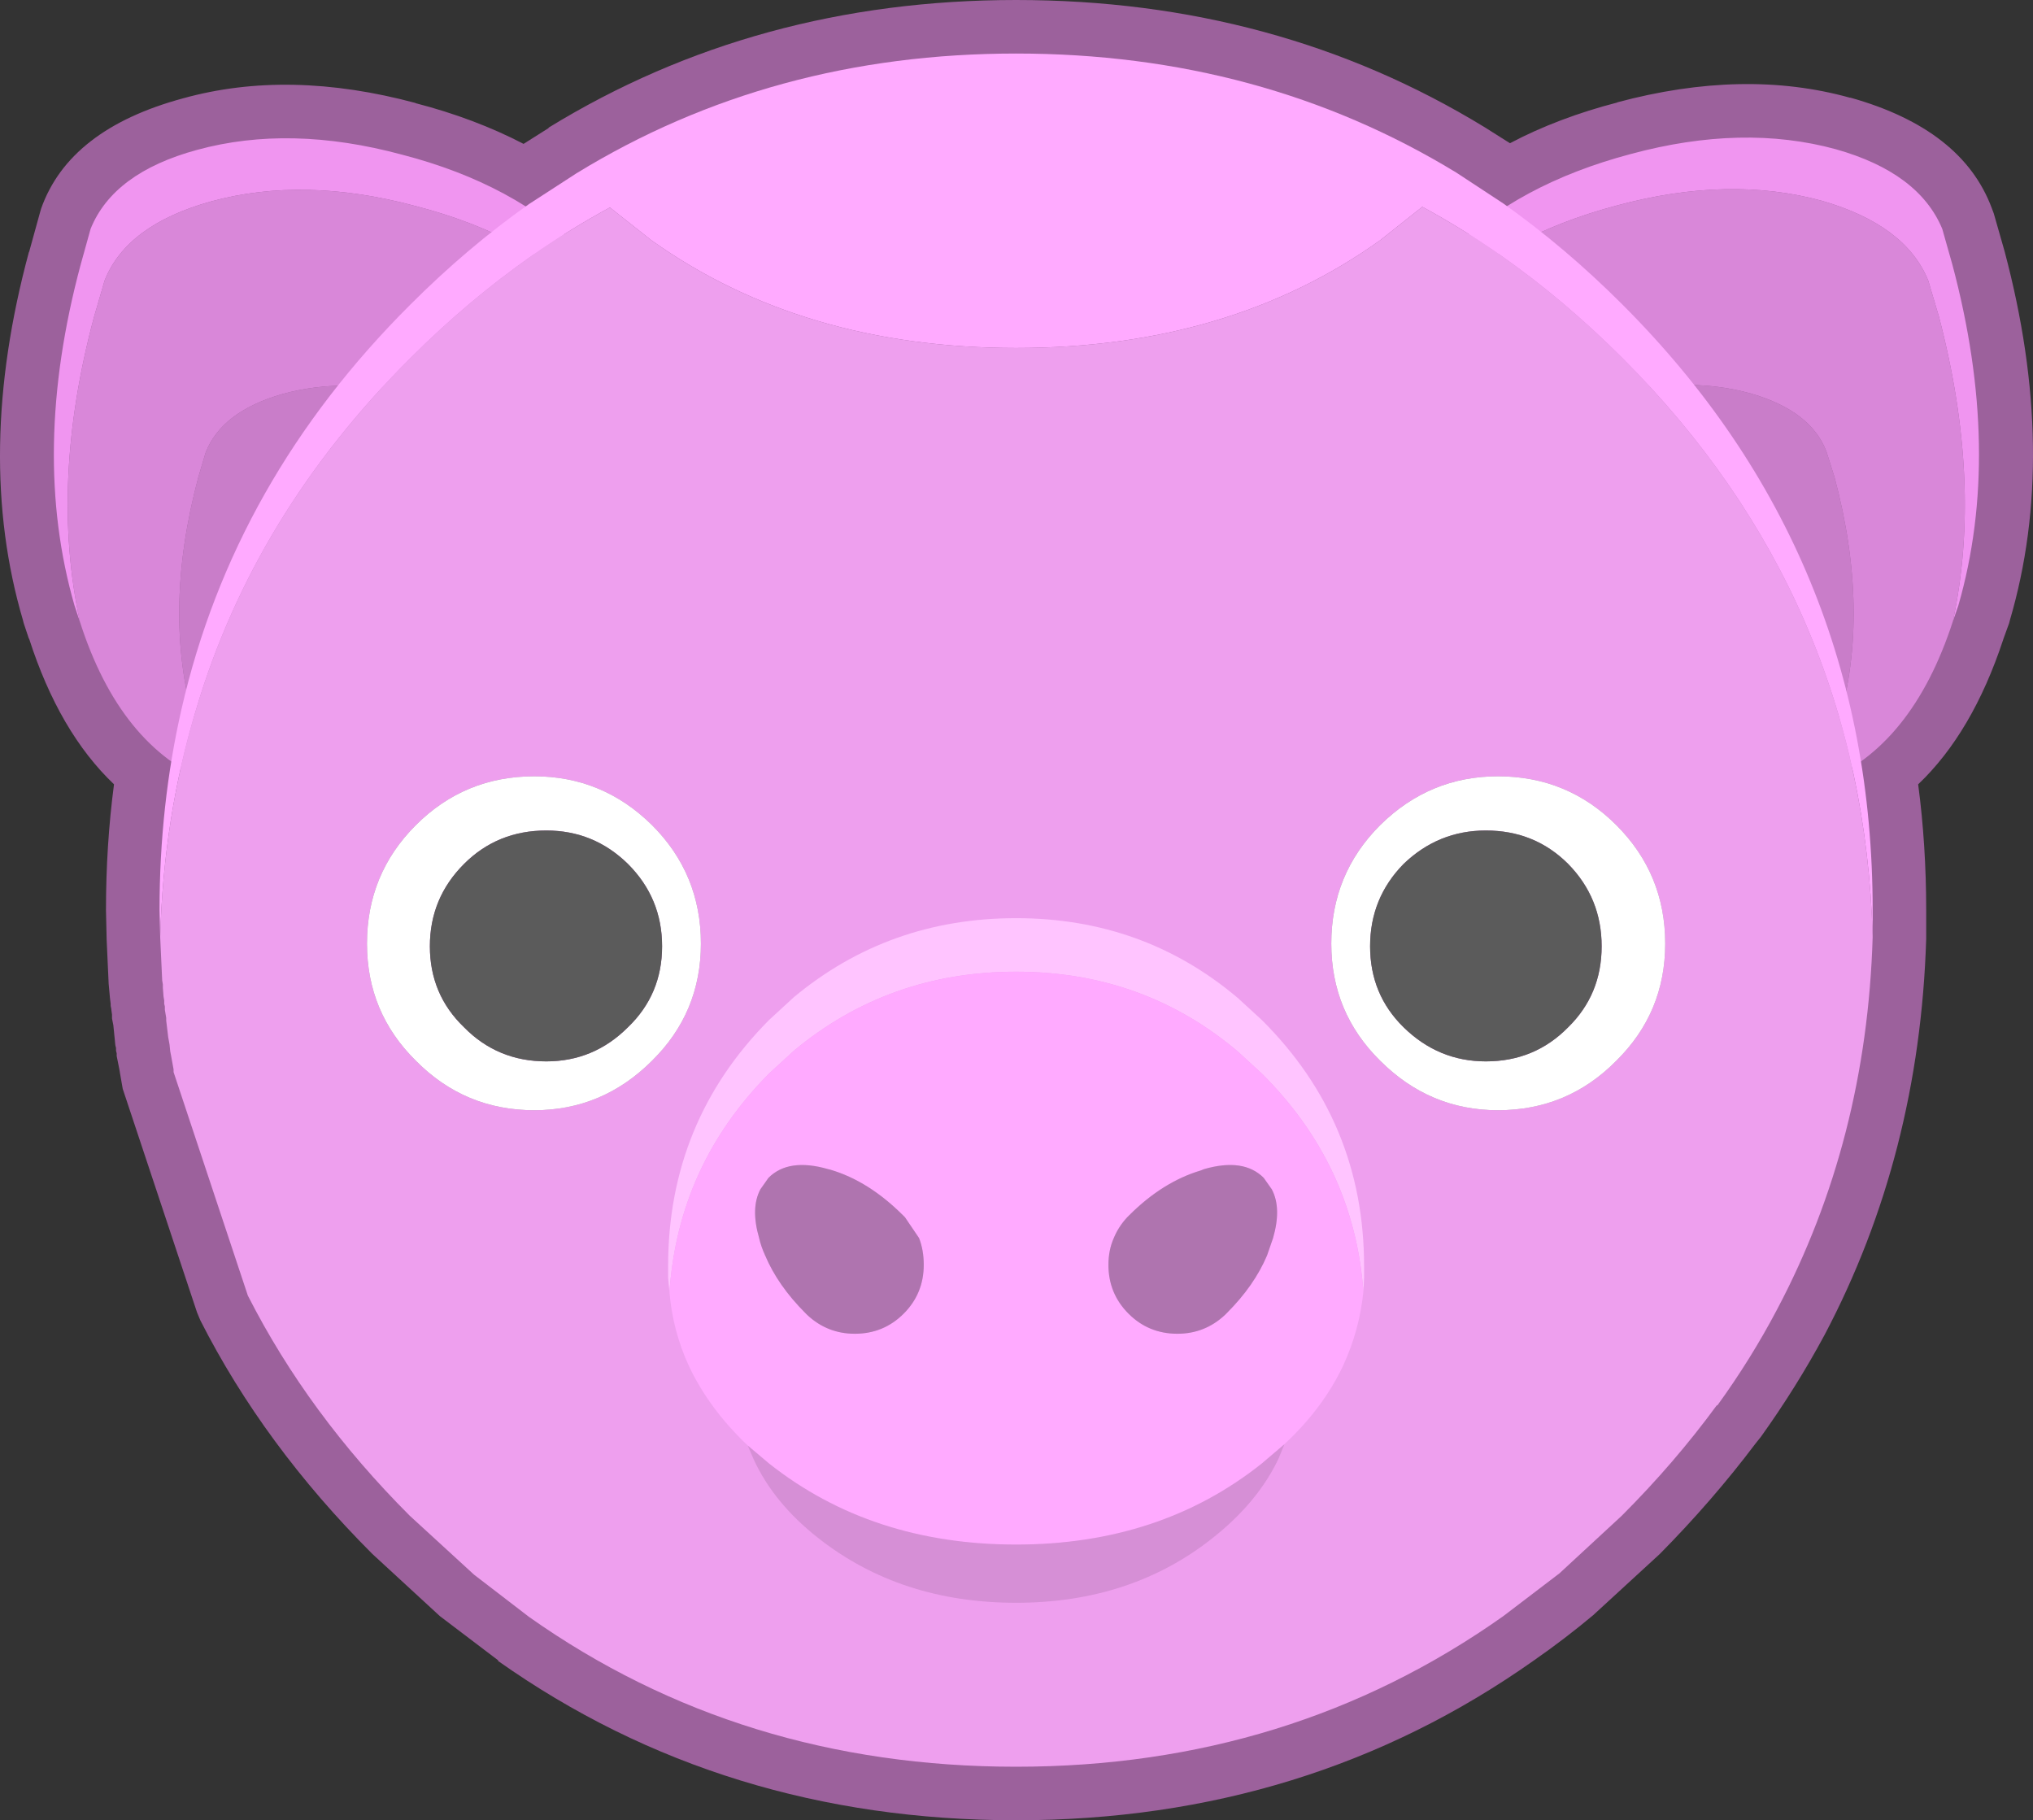 <?xml version="1.0" encoding="UTF-8" standalone="no"?>
<svg
   version="1.1"
   id="svg386"
   width="151.899"
   height="136"
   xmlns="http://www.w3.org/2000/svg"
   xmlns:svg="http://www.w3.org/2000/svg">
  <rect width="100%" height="100%" fill="#333333" stroke="none"/>
  <defs
     id="defs1" />
  <g
     id="g386"
     transform="translate(-559.981,-252)">
    <g
       id="g395">
      <path
         stroke="none"
         fill="#9c619c"
         d="m 670.9,261.5 1.9,1.2 q 3.6,-1.9 8.05,-3.05 h -0.05 q 9.5,-2.55 17.4,-0.35 h 0.05 q 8.35,2.35 10.55,8.25 l 0.15,0.4 0.8,2.8 q 4.05,15.2 0.4,27.6 l -0.05,0.2 -0.4,1.1 -0.05,0.15 q -2.3,6.95 -6.35,10.8 0.6,4.55 0.6,9.4 v 2 0.15 q -0.5,16.15 -7.6,29.6 -2.1,3.9 -4.75,7.6 l -0.4,0.5 q -3.2,4.25 -7.15,8.25 l -4.9,4.5 -0.05,0.05 q -2.15,1.8 -4.45,3.4 -16.9,11.95 -38.7,11.95 -21.85,0 -38.7,-11.9 v -0.05 l -4.35,-3.3 -5.05,-4.65 q -8.1,-8.1 -12.85,-17.45 l -0.25,-0.6 -5.55,-16.7 -0.2,-1.15 -0.05,-0.3 -0.2,-1 v -0.2 l -0.05,-0.2 v -0.2 l -0.05,-0.2 -0.15,-1.5 -0.1,-0.5 v -0.3 l -0.05,-0.35 v -0.05 l -0.05,-0.25 v -0.1 -0.05 l -0.05,-0.4 -0.05,-0.55 -0.05,-0.55 -0.15,-3.3 -0.05,-2.2 q 0,-4.85 0.6,-9.4 -4.1,-3.9 -6.35,-10.9 v 0.05 l -0.4,-1.2 -0.05,-0.2 q -3.65,-12.4 0.45,-27.55 v 0.05 l 0.8,-2.9 0.1,-0.35 q 2.1,-5.95 10.6,-8.25 7.9,-2.2 17.4,0.35 H 591 q 4.45,1.15 8.1,3.05 l 1.9,-1.2 h -0.05 Q 616.5,252 635.9,252 q 19.45,0 35,9.5"
         id="path85" />
      <path
         stroke="none"
         fill="#f095f0"
         d="m 664.3,278.7 q 0.1,-3.8 4,-7.9 5.05,-5.05 13.55,-7.3 8.35,-2.25 15.3,-0.35 6.2,1.75 7.95,5.95 l 0.75,2.65 q 3.75,14.05 0.45,25.5 l -0.4,1.15 q 2.2,-10.35 -1.05,-22.75 l -0.8,-2.7 q -1.7,-4.15 -7.95,-5.95 -6.95,-1.9 -15.3,0.35 -8.5,2.25 -13.55,7.35 -2,2 -2.95,4 m -98.35,19.75 -0.4,-1.2 Q 562.25,285.8 566,271.8 l 0.75,-2.7 q 1.7,-4.2 7.95,-5.9 6.95,-1.9 15.3,0.35 8.5,2.2 13.55,7.3 3.85,4.05 4,7.85 -1,-1.95 -2.95,-3.95 -5.05,-5.15 -13.55,-7.35 -8.35,-2.25 -15.3,-0.35 -6.3,1.75 -7.95,5.9 l -0.8,2.75 q -3.3,12.35 -1.05,22.75"
         id="path86" />
      <path
         stroke="none"
         fill="#d987d9"
         d="M 565.95,298.45 Q 563.7,288.05 567,275.7 l 0.8,-2.75 q 1.65,-4.15 7.95,-5.9 6.95,-1.9 15.3,0.35 8.5,2.2 13.55,7.35 1.95,2 2.95,3.95 l -0.1,1.3 -0.7,2.8 -0.85,2.9 -1.7,4.6 q -0.75,-1.6 -2.3,-3.3 -3.7,-3.7 -9.8,-5.3 -6.05,-1.65 -11.05,-0.25 -4.5,1.3 -5.7,4.35 l -0.55,1.85 q -2.7,10.1 -0.3,18.35 l 0.45,1.4 q 0.6,1.9 1.55,3.4 l -0.8,-0.3 q -6.75,-2.7 -9.75,-12.05 M 705.9,298.4 q -3.05,9.4 -9.8,12.1 l -0.75,0.25 q 0.9,-1.45 1.5,-3.4 l 0.5,-1.35 q 2.4,-8.25 -0.3,-18.35 l -0.6,-1.9 q -1.15,-3.05 -5.65,-4.35 -5.05,-1.4 -11.05,0.25 -6.1,1.65 -9.8,5.3 -1.6,1.75 -2.3,3.3 l -1.75,-4.55 -0.8,-2.95 -0.7,-2.8 -0.1,-1.25 q 0.95,-2 2.95,-4 5.05,-5.1 13.55,-7.35 8.35,-2.25 15.3,-0.35 6.25,1.8 7.95,5.95 l 0.8,2.7 q 3.25,12.4 1.05,22.75"
         id="path87" />
      <path
         stroke="none"
         fill="#c97dc9"
         d="m 695.35,310.75 -0.8,0.3 q -4.5,1.15 -9,-0.6 -4.05,-1.55 -8.05,-5.5 -5.7,-5.45 -9.3,-13.3 l -0.55,-1.4 q 0.7,-1.55 2.3,-3.3 3.7,-3.65 9.8,-5.3 6,-1.65 11.05,-0.25 4.5,1.3 5.65,4.35 l 0.6,1.9 q 2.7,10.1 0.3,18.35 l -0.5,1.35 q -0.6,1.95 -1.5,3.4 m -91.15,-20.45 -0.55,1.35 q -3.6,7.9 -9.3,13.3 -4,3.95 -8.05,5.5 -4.5,1.75 -9,0.6 l -0.8,-0.25 q -0.95,-1.5 -1.55,-3.4 L 574.5,306 q -2.4,-8.25 0.3,-18.35 l 0.55,-1.85 q 1.2,-3.05 5.7,-4.35 5,-1.4 11.05,0.25 6.1,1.6 9.8,5.3 1.55,1.7 2.3,3.3"
         id="path88" />
      <path
         stroke="none"
         fill="#ffaaff"
         d="m 571.95,322 -0.05,-2 q 0,-7.85 1.65,-15.05 3.9,-17.05 17.1,-30.2 4.25,-4.25 8.85,-7.5 l 3.55,-2.3 q 14.6,-8.95 32.85,-8.95 18.3,0 32.9,8.9 l 3.5,2.3 q 4.65,3.3 8.9,7.55 18.7,18.7 18.7,45.25 v 2 q -0.7,-25.25 -18.7,-43.25 -4.4,-4.4 -9.2,-7.75 -2.8,-1.95 -5.75,-3.55 l -3.15,2.5 q -11.25,8.05 -27.2,8.05 -15.95,0 -27.25,-8.05 l -3.1,-2.45 q -2.95,1.6 -5.75,3.55 -4.8,3.35 -9.15,7.7 -11.65,11.6 -16,26.2 -2.45,8.05 -2.7,17.05"
         id="path89" />
      <path
         stroke="none"
         fill="#ee9fee"
         d="m 571.95,322 q 0.25,-9 2.7,-17.05 4.35,-14.6 16,-26.2 4.35,-4.35 9.15,-7.7 2.8,-1.95 5.75,-3.55 l 3.1,2.45 q 11.3,8.05 27.25,8.05 15.95,0 27.2,-8.05 l 3.15,-2.5 q 2.95,1.6 5.75,3.55 4.8,3.35 9.2,7.75 18,18 18.7,43.25 -0.45,15.2 -7.15,27.85 -1.95,3.7 -4.45,7.15 h -0.05 q -3.15,4.3 -7.1,8.25 l -4.65,4.3 -4.2,3.2 Q 656.4,384 635.9,384 q -20.55,0 -36.4,-11.2 l -4.1,-3.15 -4.8,-4.4 q -7.6,-7.6 -12.1,-16.45 l -5.55,-16.7 v -0.2 l -0.2,-1.1 -0.05,-0.25 -0.05,-0.5 -0.1,-0.55 -0.15,-1.25 v -0.2 l -0.1,-0.6 v -0.25 l -0.05,-0.2 v -0.25 l -0.05,-0.3 -0.05,-0.65 v -0.25 l -0.05,-0.3 -0.15,-3.25 m 112.45,0.5 q 0,-5.2 -3.65,-8.85 -3.65,-3.65 -8.85,-3.65 -5.1,0 -8.8,3.65 -3.65,3.65 -3.65,8.85 0,5.15 3.65,8.75 3.7,3.7 8.8,3.7 5.2,0 8.85,-3.7 3.65,-3.6 3.65,-8.75 m -97,0 q 0,5.15 3.65,8.75 3.65,3.7 8.85,3.7 5.1,0 8.8,-3.7 3.65,-3.6 3.65,-8.75 0,-5.2 -3.65,-8.85 -3.7,-3.65 -8.8,-3.65 -5.2,0 -8.85,3.65 -3.65,3.65 -3.65,8.85"
         id="path90" />
      <path
         stroke="none"
         fill="#ffffff"
         d="m 587.4,322.5 q 0,-5.2 3.65,-8.85 3.65,-3.65 8.85,-3.65 5.1,0 8.8,3.65 3.65,3.65 3.65,8.85 0,5.15 -3.65,8.75 -3.7,3.7 -8.8,3.7 -5.2,0 -8.85,-3.7 -3.65,-3.6 -3.65,-8.75 m 97,0 q 0,5.15 -3.65,8.75 -3.65,3.7 -8.85,3.7 -5.1,0 -8.8,-3.7 -3.65,-3.6 -3.65,-8.75 0,-5.2 3.65,-8.85 3.7,-3.65 8.8,-3.65 5.2,0 8.85,3.65 3.65,3.65 3.65,8.85 m -4.75,0.2 q 0,-3.6 -2.5,-6.15 -2.5,-2.5 -6.15,-2.5 -3.55,0 -6.15,2.5 -2.5,2.55 -2.5,6.15 0,3.6 2.5,6.05 2.6,2.55 6.15,2.55 3.65,0 6.15,-2.55 2.5,-2.45 2.5,-6.05 m -87.55,0 q 0,3.6 2.55,6.05 2.5,2.55 6.15,2.55 3.55,0 6.1,-2.55 2.55,-2.45 2.55,-6.05 0,-3.6 -2.55,-6.15 -2.55,-2.5 -6.1,-2.5 -3.65,0 -6.15,2.5 -2.55,2.55 -2.55,6.15"
         id="path91" />
      <path
         stroke="none"
         fill="#5b5b5b"
         d="m 592.1,322.7 q 0,-3.6 2.55,-6.15 2.5,-2.5 6.15,-2.5 3.55,0 6.1,2.5 2.55,2.55 2.55,6.15 0,3.6 -2.55,6.05 -2.55,2.55 -6.1,2.55 -3.65,0 -6.15,-2.55 -2.55,-2.45 -2.55,-6.05 m 87.55,0 q 0,3.6 -2.5,6.05 -2.5,2.55 -6.15,2.55 -3.55,0 -6.15,-2.55 -2.5,-2.45 -2.5,-6.05 0,-3.6 2.5,-6.15 2.6,-2.5 6.15,-2.5 3.65,0 6.15,2.5 2.5,2.55 2.5,6.15"
         id="path92" />
      <path
         stroke="none"
         fill="#ffc4ff"
         d="m 610,348.55 -0.1,-1.1 v -0.85 q 0,-10.8 7.55,-18.4 l 1.85,-1.7 q 7.1,-5.9 16.6,-5.9 9.5,0 16.55,5.95 l 1.8,1.65 q 7.65,7.6 7.65,18.4 v 0.85 l -0.05,1.05 q -0.7,-9.45 -7.6,-16.3 l -1.8,-1.65 q -7.05,-5.95 -16.55,-5.95 -9.5,0 -16.6,5.9 l -1.85,1.7 q -6.8,6.85 -7.45,16.35"
         id="path93" />
      <path
         stroke="none"
         fill="#ffaaff"
         d="m 610,348.55 q 0.65,-9.5 7.45,-16.35 l 1.85,-1.7 q 7.1,-5.9 16.6,-5.9 9.5,0 16.55,5.95 l 1.8,1.65 q 6.9,6.85 7.6,16.3 -0.3,2.9 -1.5,5.5 -1.5,3.2 -4.4,5.9 l -1.7,1.45 q -7.6,6.05 -18.35,6.05 -10.8,0 -18.45,-6.05 l -1.6,-1.35 q -2.9,-2.75 -4.4,-5.95 -1.2,-2.6 -1.45,-5.5 M 654.4,340 q -1.5,-1.5 -4.45,-0.65 l -0.25,0.1 q -2.85,0.85 -5.35,3.35 l -0.15,0.15 q -0.65,0.7 -1,1.55 -0.4,0.9 -0.4,2 0,2.15 1.5,3.65 1.5,1.5 3.65,1.5 2.05,0 3.55,-1.4 l 0.15,-0.15 q 2.05,-2.05 3,-4.3 l 0.45,-1.3 q 0.65,-2.25 -0.1,-3.65 L 654.4,340 m -34.1,10.25 q 1.5,1.4 3.55,1.4 2.15,0 3.65,-1.5 1.5,-1.5 1.5,-3.65 0,-1.1 -0.35,-2 l -1.05,-1.55 -0.15,-0.15 q -2.55,-2.55 -5.4,-3.4 l -0.2,-0.05 Q 618.9,338.5 617.4,340 l -0.6,0.85 q -0.75,1.4 -0.1,3.65 0.15,0.65 0.45,1.3 0.95,2.25 3,4.3 l 0.15,0.15"
         id="path94" />
      <path
         stroke="none"
         fill="#af74af"
         d="m 620.3,350.25 -0.15,-0.15 q -2.05,-2.05 -3,-4.3 -0.3,-0.65 -0.45,-1.3 -0.65,-2.25 0.1,-3.65 l 0.6,-0.85 q 1.5,-1.5 4.45,-0.65 l 0.2,0.05 q 2.85,0.85 5.4,3.4 l 0.15,0.15 1.05,1.55 q 0.35,0.9 0.35,2 0,2.15 -1.5,3.65 -1.5,1.5 -3.65,1.5 -2.05,0 -3.55,-1.4 m 34.1,-10.25 0.6,0.85 q 0.75,1.4 0.1,3.65 l -0.45,1.3 q -0.95,2.25 -3,4.3 l -0.15,0.15 q -1.5,1.4 -3.55,1.4 -2.15,0 -3.65,-1.5 -1.5,-1.5 -1.5,-3.65 0,-1.1 0.4,-2 0.35,-0.85 1,-1.55 l 0.15,-0.15 q 2.5,-2.5 5.35,-3.35 l 0.25,-0.1 q 2.95,-0.85 4.45,0.65"
         id="path95" />
      <path
         stroke="none"
         fill="#000000"
         fill-opacity="0.102"
         d="m 655.95,359.9 -0.45,1.1 q -1.55,3.25 -4.9,5.9 -6.1,4.85 -14.7,4.85 -8.65,0 -14.8,-4.85 -3.3,-2.6 -4.8,-5.85 l -0.45,-1.05 1.6,1.35 q 7.65,6.05 18.45,6.05 10.75,0 18.35,-6.05 l 1.7,-1.45"
         id="path96" />
    </g>
  </g>
</svg>
